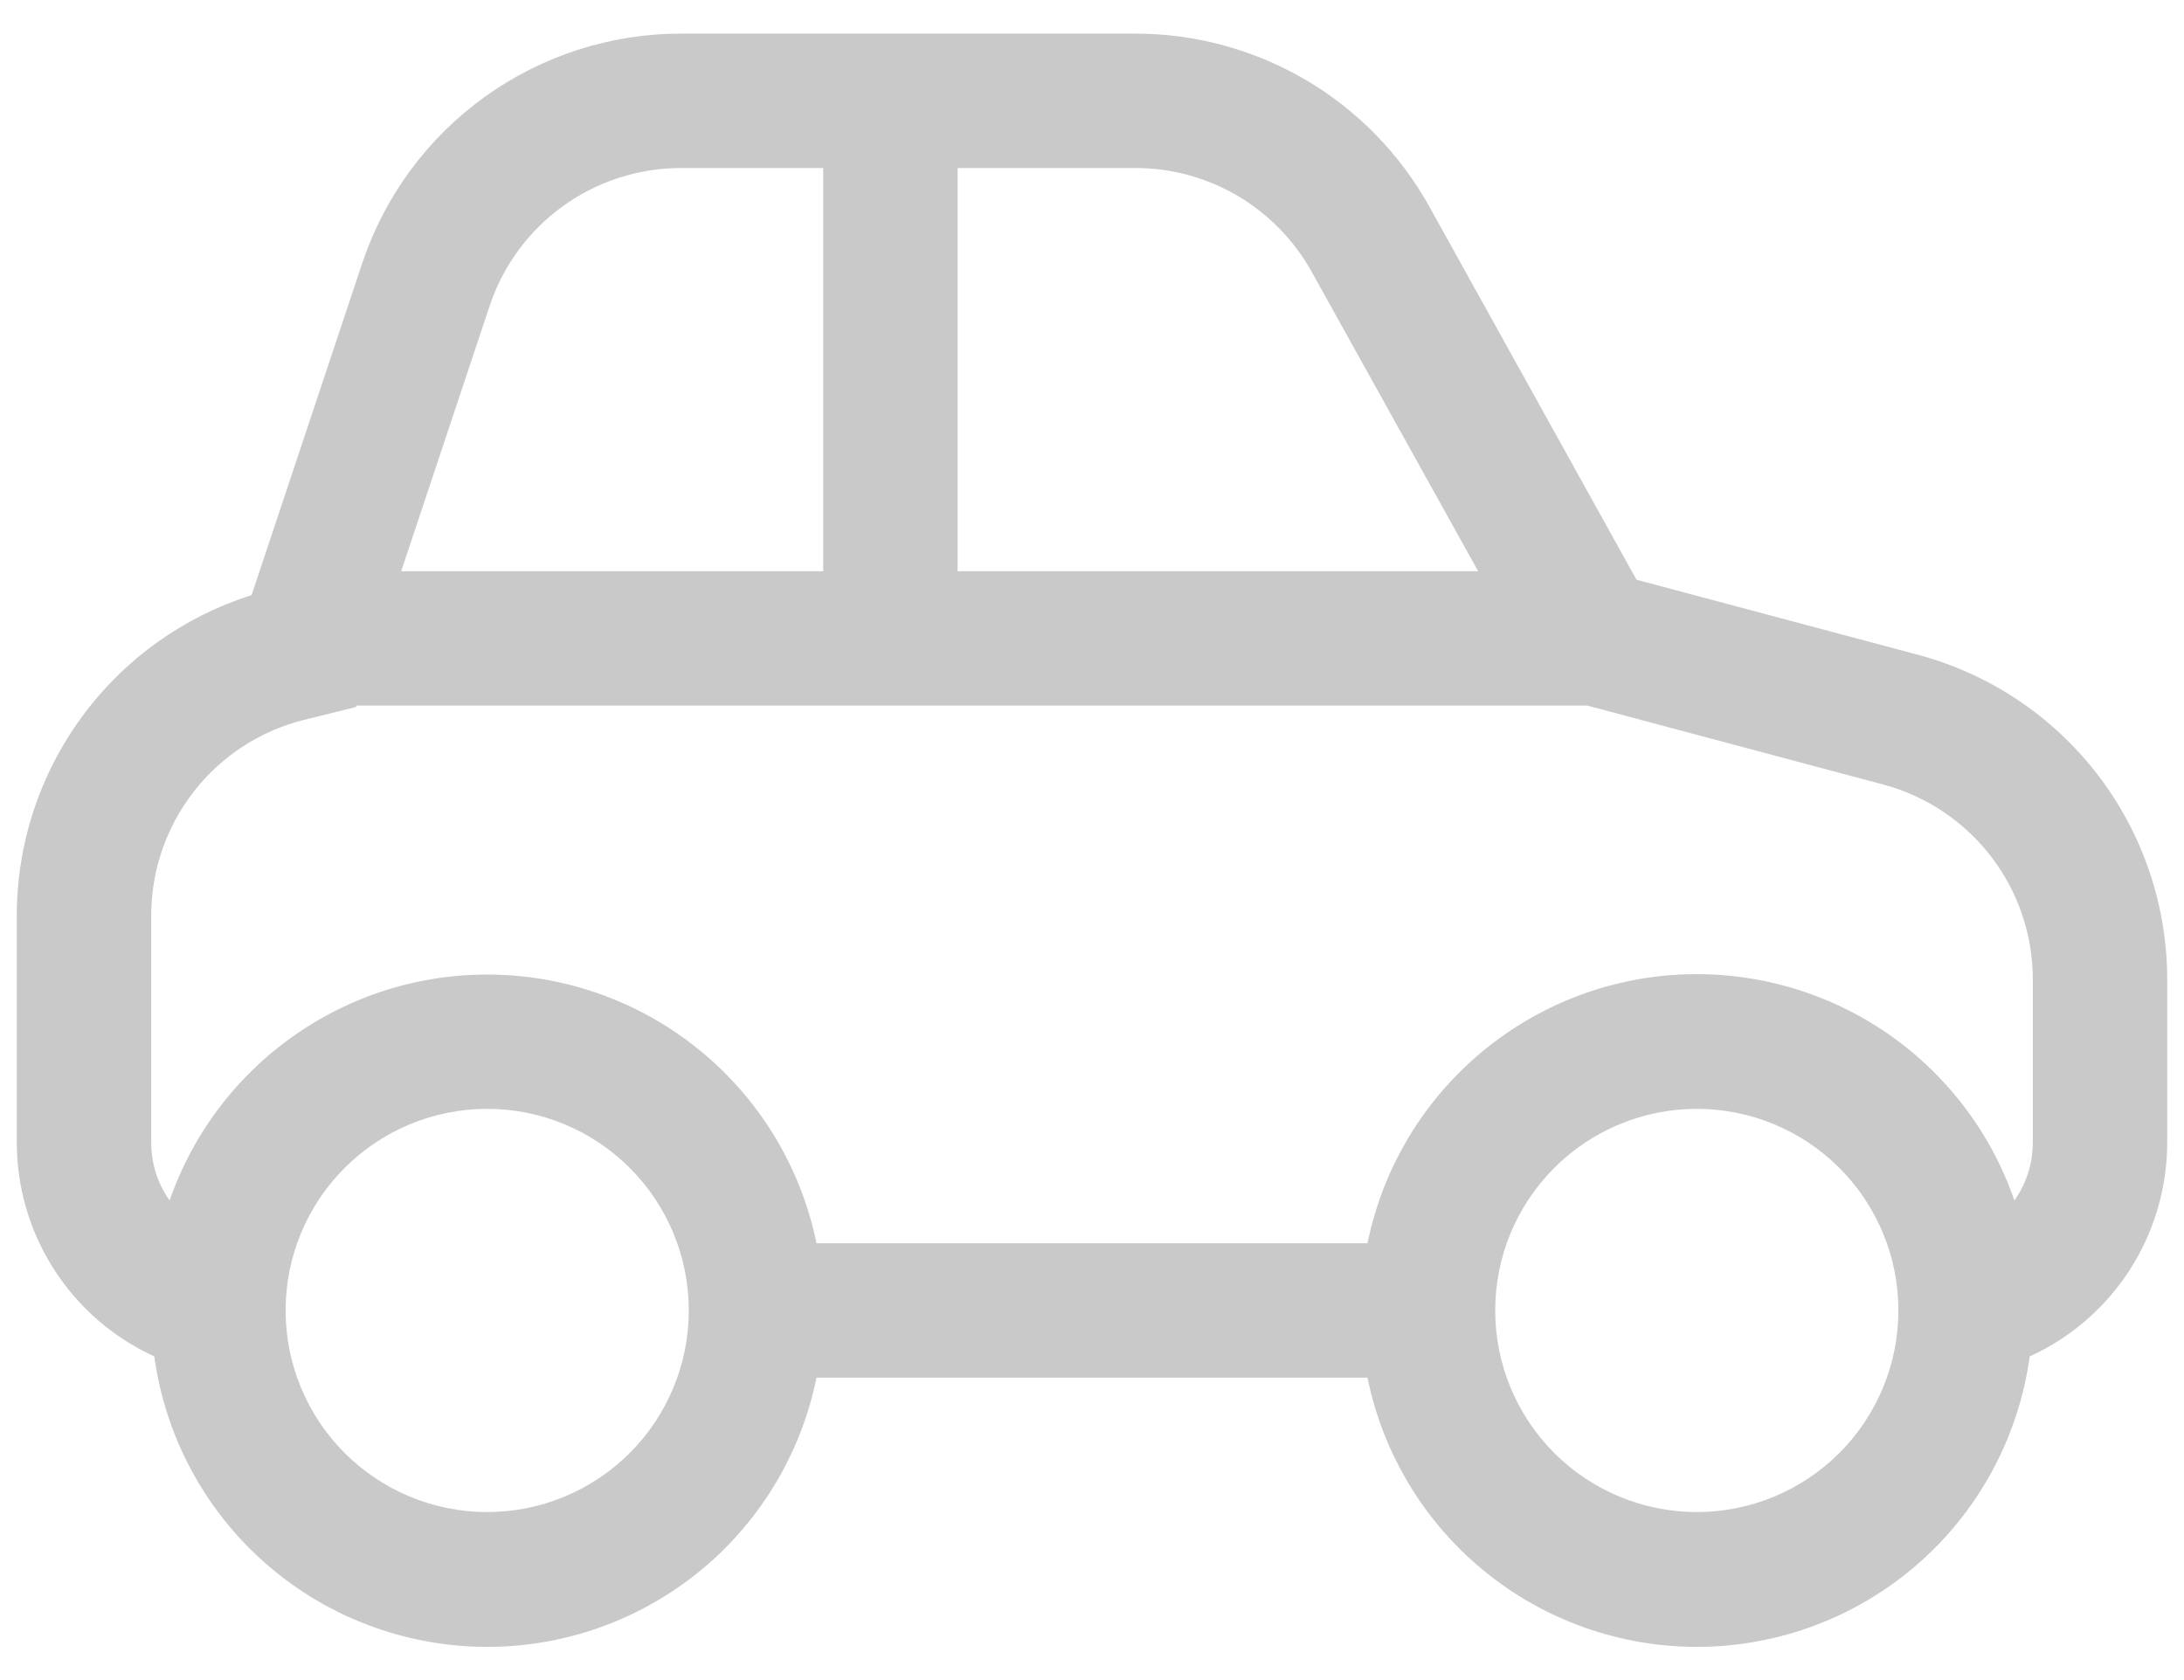 <svg width="26" height="20" viewBox="0 0 26 20" fill="none" xmlns="http://www.w3.org/2000/svg">
<path d="M5.829 3.642L4.776 6.8H9.8V2H8.107C7.603 2 7.112 2.158 6.703 2.453C6.294 2.747 5.988 3.163 5.829 3.642ZM4.245 8.4L4.239 8.416L3.813 8.522L3.618 8.57C3.098 8.7 2.637 8.999 2.308 9.422C1.979 9.844 1.8 10.364 1.8 10.899V13.6C1.8 13.856 1.88 14.096 2.019 14.291C2.307 13.463 2.858 12.752 3.589 12.268C4.319 11.783 5.189 11.552 6.064 11.61C6.939 11.668 7.77 12.011 8.431 12.588C9.091 13.164 9.544 13.941 9.72 14.8H16.28C16.455 13.94 16.907 13.162 17.568 12.585C18.229 12.007 19.061 11.663 19.936 11.605C20.812 11.548 21.682 11.779 22.413 12.264C23.144 12.75 23.695 13.462 23.981 14.291C24.124 14.089 24.2 13.848 24.2 13.6V11.659C24.2 11.13 24.026 10.616 23.703 10.196C23.381 9.777 22.929 9.475 22.418 9.339L18.898 8.4H4.245ZM17.597 6.8L15.615 3.235C15.407 2.861 15.103 2.55 14.735 2.332C14.366 2.115 13.946 2 13.519 2H11.4V6.8H17.597ZM25.8 13.6C25.8 14.137 25.646 14.662 25.356 15.114C25.066 15.566 24.652 15.924 24.163 16.147C24.035 17.083 23.58 17.944 22.878 18.576C22.176 19.209 21.273 19.572 20.329 19.603C19.384 19.633 18.46 19.328 17.719 18.742C16.978 18.156 16.468 17.326 16.28 16.4H9.72C9.532 17.326 9.023 18.156 8.282 18.742C7.541 19.328 6.616 19.633 5.672 19.603C4.727 19.572 3.824 19.209 3.122 18.576C2.42 17.944 1.965 17.083 1.837 16.147C1.349 15.924 0.935 15.566 0.645 15.114C0.354 14.662 0.2 14.137 0.2 13.6V10.899C0.2 10.049 0.471 9.221 0.974 8.535C1.476 7.849 2.185 7.341 2.995 7.085L4.312 3.134C4.578 2.338 5.087 1.645 5.768 1.155C6.45 0.664 7.268 0.4 8.107 0.4H13.517C14.23 0.4 14.931 0.591 15.546 0.952C16.161 1.314 16.668 1.834 17.015 2.458L19.482 6.901L22.831 7.794C23.682 8.021 24.435 8.523 24.972 9.222C25.509 9.921 25.8 10.778 25.8 11.659V13.6ZM5.8 13.2C5.164 13.2 4.553 13.453 4.103 13.903C3.653 14.353 3.4 14.963 3.4 15.6C3.4 16.236 3.653 16.847 4.103 17.297C4.553 17.747 5.164 18 5.8 18C6.437 18 7.047 17.747 7.497 17.297C7.947 16.847 8.2 16.236 8.2 15.6C8.2 14.963 7.947 14.353 7.497 13.903C7.047 13.453 6.437 13.2 5.8 13.2ZM20.2 13.2C19.564 13.2 18.953 13.453 18.503 13.903C18.053 14.353 17.8 14.963 17.8 15.6C17.8 16.236 18.053 16.847 18.503 17.297C18.953 17.747 19.564 18 20.2 18C20.837 18 21.447 17.747 21.897 17.297C22.347 16.847 22.6 16.236 22.6 15.6C22.6 14.963 22.347 14.353 21.897 13.903C21.447 13.453 20.837 13.2 20.2 13.2Z" fill="#C9C9CA"/>
</svg>
